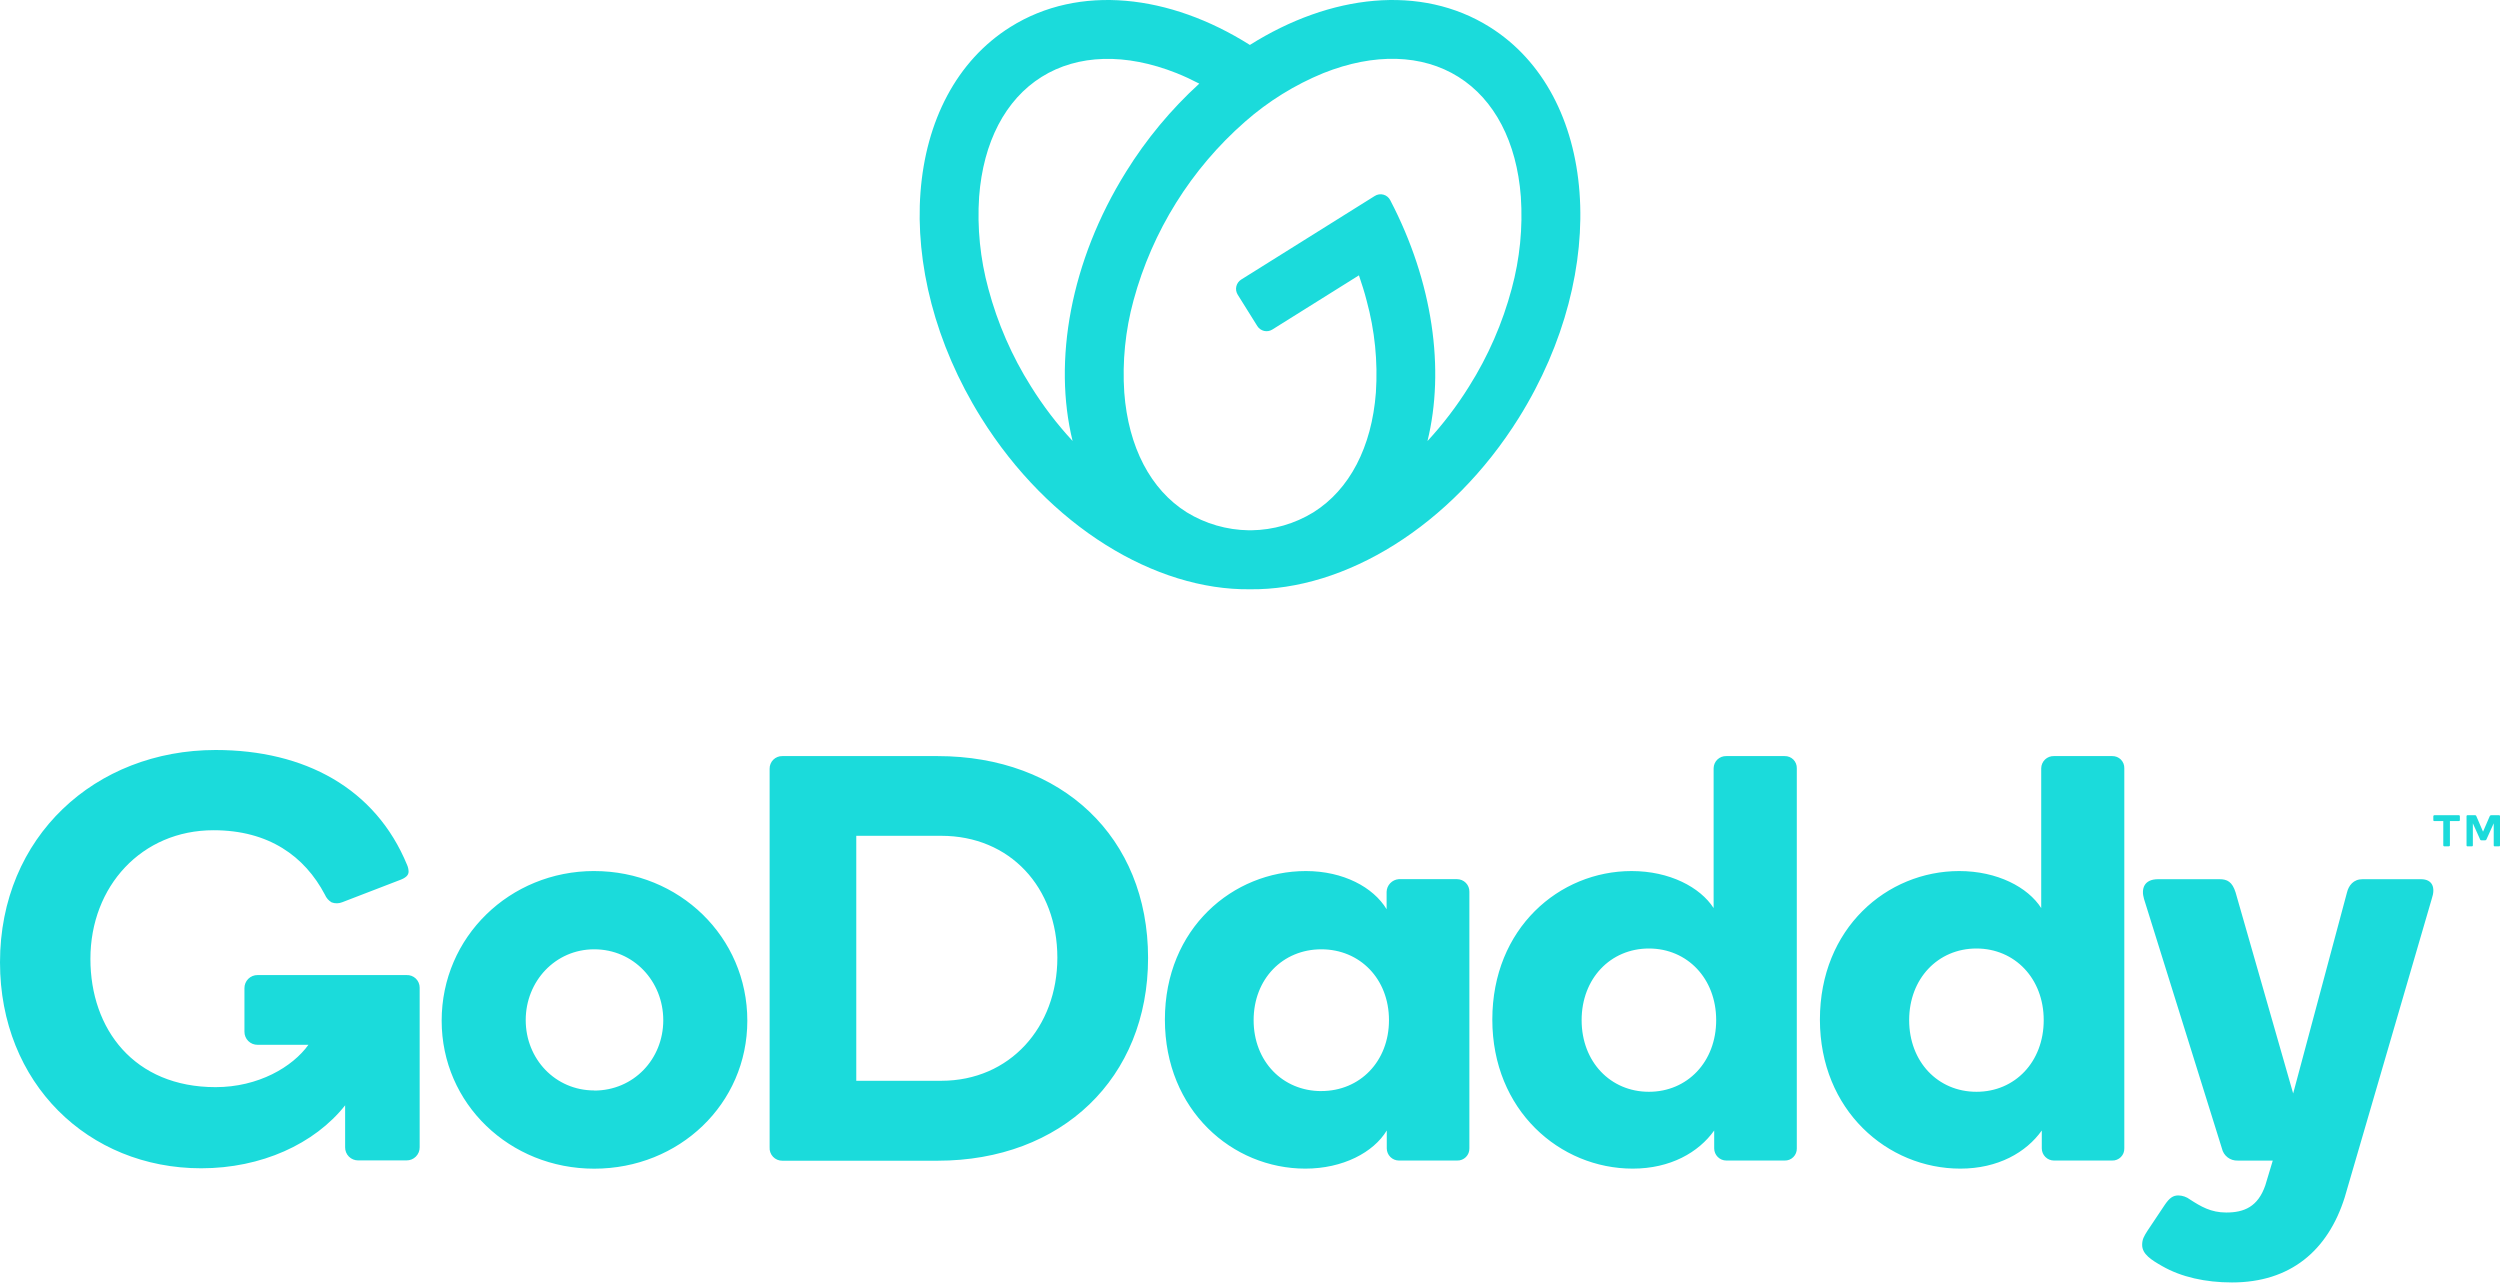 <svg width="140" height="72" viewBox="0 0 140 72" fill="none" xmlns="http://www.w3.org/2000/svg">
<path d="M33.275 48.778C28.551 48.778 24.733 52.466 24.733 57.158C24.733 61.818 28.551 65.446 33.275 65.446C38.032 65.446 41.85 61.824 41.85 57.158C41.85 52.468 38.037 48.779 33.275 48.779V48.778ZM33.275 61.065C31.098 61.065 29.44 59.304 29.44 57.126C29.44 54.949 31.098 53.161 33.275 53.161C35.485 53.161 37.143 54.954 37.143 57.132C37.143 59.309 35.485 61.072 33.275 61.072V61.065ZM52.502 42.341H43.809C43.715 42.339 43.622 42.356 43.535 42.392C43.448 42.427 43.368 42.479 43.302 42.546C43.236 42.612 43.184 42.691 43.149 42.779C43.114 42.866 43.097 42.959 43.099 43.053V64.246C43.092 64.343 43.105 64.441 43.138 64.532C43.171 64.624 43.222 64.708 43.289 64.779C43.356 64.849 43.436 64.906 43.526 64.944C43.615 64.982 43.712 65.001 43.809 65H52.502C59.459 65 64.292 60.373 64.292 53.643C64.292 46.871 59.459 42.341 52.502 42.341ZM52.708 60.524H47.951V46.805H52.708C56.558 46.805 59.212 49.685 59.212 53.634C59.212 57.516 56.558 60.524 52.708 60.524ZM81.596 49.233H78.328C78.147 49.248 77.978 49.328 77.852 49.46C77.727 49.591 77.655 49.764 77.65 49.945V50.916C76.906 49.685 75.223 48.779 73.129 48.779C69.052 48.779 65.234 51.982 65.234 57.096C65.234 62.182 69.019 65.443 73.097 65.443C75.199 65.443 76.915 64.538 77.659 63.308V64.311C77.66 64.49 77.732 64.662 77.859 64.79C77.986 64.917 78.157 64.989 78.337 64.99H81.605C81.695 64.993 81.785 64.976 81.868 64.943C81.951 64.909 82.027 64.859 82.091 64.796C82.154 64.732 82.204 64.656 82.238 64.573C82.271 64.49 82.287 64.4 82.285 64.311V49.945C82.288 49.853 82.272 49.761 82.239 49.675C82.206 49.589 82.155 49.51 82.091 49.444C82.027 49.377 81.95 49.325 81.865 49.288C81.78 49.252 81.688 49.234 81.596 49.233ZM73.993 61.101C71.829 61.101 70.203 59.437 70.203 57.13C70.203 54.822 71.829 53.161 73.993 53.161C76.158 53.161 77.783 54.82 77.783 57.128C77.783 59.435 76.16 61.099 73.993 61.099V61.101ZM99.941 42.341H96.673C96.582 42.338 96.49 42.354 96.405 42.386C96.32 42.419 96.242 42.469 96.175 42.532C96.109 42.595 96.056 42.671 96.02 42.755C95.984 42.839 95.964 42.929 95.963 43.021V50.852C95.209 49.685 93.503 48.779 91.368 48.779C87.322 48.779 83.57 51.982 83.57 57.096C83.57 62.182 87.354 65.443 91.433 65.443C93.535 65.443 95.121 64.538 95.995 63.308V64.311C95.995 64.49 96.067 64.663 96.194 64.79C96.321 64.918 96.493 64.99 96.673 64.99H99.941C100.031 64.993 100.121 64.977 100.204 64.944C100.288 64.91 100.364 64.86 100.427 64.796C100.491 64.733 100.541 64.657 100.574 64.573C100.608 64.49 100.624 64.4 100.621 64.311V43.025C100.624 42.934 100.608 42.845 100.575 42.761C100.542 42.677 100.492 42.6 100.429 42.536C100.365 42.472 100.289 42.422 100.205 42.388C100.121 42.355 100.031 42.339 99.941 42.341ZM92.339 61.14C90.184 61.14 88.571 59.46 88.571 57.128C88.571 54.796 90.189 53.116 92.339 53.116C94.488 53.116 96.106 54.796 96.106 57.128C96.106 59.46 94.496 61.14 92.339 61.14ZM118.283 42.341H115.02C114.929 42.338 114.837 42.354 114.752 42.386C114.666 42.419 114.588 42.469 114.522 42.532C114.456 42.595 114.403 42.671 114.366 42.755C114.329 42.839 114.31 42.929 114.308 43.021V50.852C113.564 49.685 111.848 48.779 109.714 48.779C105.668 48.779 101.915 51.982 101.915 57.096C101.915 62.182 105.702 65.443 109.778 65.443C111.882 65.443 113.466 64.538 114.34 63.308V64.311C114.341 64.49 114.413 64.663 114.54 64.79C114.668 64.918 114.84 64.99 115.02 64.99H118.283C118.373 64.993 118.462 64.977 118.545 64.943C118.629 64.91 118.705 64.86 118.768 64.796C118.832 64.733 118.881 64.657 118.915 64.573C118.948 64.49 118.963 64.4 118.961 64.311V43.025C118.964 42.935 118.949 42.845 118.916 42.761C118.883 42.677 118.833 42.6 118.77 42.536C118.706 42.472 118.63 42.422 118.546 42.388C118.463 42.355 118.373 42.339 118.283 42.341ZM110.68 61.14C108.523 61.14 106.913 59.46 106.913 57.128C106.913 54.796 108.531 53.116 110.68 53.116C112.829 53.116 114.448 54.796 114.448 57.128C114.448 59.46 112.841 61.14 110.686 61.14H110.68ZM136.178 50.335L131.301 67.061C130.359 70.037 128.259 71.817 124.991 71.817C123.504 71.817 122.152 71.514 121.091 70.907C120.473 70.555 119.961 70.233 119.961 69.717C119.961 69.396 120.065 69.231 120.253 68.931L121.221 67.481C121.494 67.076 121.696 66.944 121.99 66.944C122.223 66.95 122.448 67.028 122.634 67.168C123.243 67.562 123.808 67.901 124.668 67.901C125.674 67.901 126.443 67.579 126.857 66.381L127.275 64.992H125.301C125.099 64.999 124.901 64.934 124.742 64.81C124.582 64.686 124.471 64.51 124.427 64.312L120.063 50.335C119.901 49.785 120.05 49.235 120.858 49.235H124.296C124.716 49.235 125.009 49.378 125.194 49.979L128.417 61.234L131.431 49.979C131.527 49.591 131.787 49.235 132.305 49.235H135.566C136.208 49.233 136.402 49.685 136.178 50.335ZM23.501 55.31V64.245C23.503 64.342 23.484 64.439 23.448 64.529C23.411 64.619 23.357 64.701 23.288 64.77C23.219 64.839 23.137 64.893 23.047 64.93C22.957 64.966 22.86 64.984 22.762 64.983H20.065C19.968 64.985 19.871 64.967 19.78 64.93C19.69 64.894 19.608 64.84 19.539 64.771C19.47 64.702 19.416 64.62 19.379 64.529C19.343 64.439 19.325 64.342 19.327 64.245V61.899C17.614 64.062 14.636 65.424 11.268 65.424C4.943 65.424 0 60.666 0 53.892C0 46.852 5.337 42 12.078 42C17.055 42 21.033 44.14 22.8 48.444C22.85 48.558 22.877 48.68 22.881 48.804C22.881 49.007 22.747 49.162 22.316 49.311L19.167 50.524C18.977 50.602 18.764 50.606 18.571 50.533C18.403 50.434 18.271 50.282 18.195 50.102C17.064 47.953 15.053 46.493 11.956 46.493C7.94 46.493 5.063 49.629 5.063 53.696C5.063 57.638 7.512 60.88 12.071 60.88C14.469 60.88 16.381 59.75 17.272 58.509H14.427C14.33 58.51 14.233 58.492 14.143 58.456C14.053 58.419 13.97 58.365 13.902 58.296C13.833 58.227 13.778 58.145 13.742 58.055C13.705 57.964 13.687 57.868 13.689 57.77V55.342C13.687 55.245 13.705 55.148 13.742 55.058C13.778 54.968 13.833 54.886 13.902 54.817C13.97 54.748 14.053 54.694 14.143 54.657C14.233 54.62 14.33 54.602 14.427 54.604H22.762C22.858 54.599 22.954 54.614 23.043 54.647C23.133 54.68 23.215 54.732 23.284 54.798C23.353 54.864 23.408 54.944 23.445 55.032C23.483 55.12 23.502 55.215 23.501 55.31ZM136.266 45.926V45.709C136.266 45.694 136.272 45.679 136.281 45.667C136.292 45.658 136.306 45.653 136.321 45.653H137.698C137.705 45.652 137.712 45.653 137.719 45.656C137.726 45.659 137.732 45.663 137.738 45.667C137.747 45.679 137.753 45.694 137.753 45.709V45.926C137.753 45.94 137.747 45.954 137.738 45.965C137.732 45.97 137.726 45.974 137.719 45.977C137.712 45.979 137.705 45.98 137.698 45.98H137.195V47.338C137.195 47.353 137.188 47.367 137.178 47.378C137.167 47.388 137.153 47.394 137.139 47.395H136.879C136.871 47.395 136.864 47.393 136.858 47.39C136.851 47.388 136.846 47.383 136.841 47.378C136.836 47.373 136.831 47.367 136.828 47.36C136.825 47.353 136.824 47.346 136.824 47.338V45.98H136.321C136.314 45.981 136.306 45.98 136.299 45.977C136.293 45.975 136.286 45.971 136.281 45.965C136.276 45.96 136.272 45.954 136.269 45.947C136.267 45.94 136.266 45.933 136.266 45.926ZM138.674 45.702L139.05 46.574L139.427 45.702C139.433 45.686 139.444 45.673 139.457 45.664C139.473 45.656 139.491 45.652 139.508 45.653H139.945C139.952 45.652 139.96 45.653 139.966 45.655C139.973 45.658 139.979 45.662 139.984 45.667C139.99 45.672 139.994 45.678 139.996 45.684C139.999 45.691 140 45.698 140 45.705V47.34C140 47.347 139.999 47.355 139.997 47.361C139.995 47.368 139.991 47.374 139.986 47.379C139.981 47.385 139.975 47.389 139.968 47.391C139.961 47.394 139.954 47.395 139.947 47.395H139.702C139.695 47.395 139.688 47.394 139.681 47.391C139.674 47.389 139.668 47.385 139.663 47.38C139.657 47.375 139.653 47.369 139.651 47.362C139.648 47.355 139.647 47.348 139.648 47.34V46.106L139.243 47.003C139.237 47.02 139.226 47.035 139.212 47.046C139.197 47.055 139.179 47.059 139.162 47.058H138.962C138.945 47.059 138.928 47.055 138.913 47.046C138.899 47.035 138.888 47.02 138.883 47.003L138.48 46.106V47.34C138.48 47.347 138.479 47.355 138.477 47.361C138.474 47.368 138.47 47.374 138.465 47.379C138.46 47.384 138.454 47.388 138.448 47.391C138.441 47.394 138.434 47.395 138.427 47.395H138.176C138.169 47.395 138.163 47.393 138.156 47.391C138.15 47.388 138.144 47.384 138.139 47.379C138.135 47.373 138.131 47.367 138.129 47.361C138.126 47.354 138.125 47.347 138.126 47.34V45.705C138.125 45.698 138.127 45.691 138.129 45.684C138.132 45.678 138.136 45.672 138.141 45.667C138.146 45.662 138.152 45.658 138.159 45.655C138.166 45.653 138.173 45.652 138.18 45.653H138.604C138.621 45.652 138.638 45.656 138.653 45.664C138.663 45.674 138.671 45.687 138.674 45.702Z" fill="#1BDBDB"/>
<path d="M83.416 1.508C79.57 -0.898 74.508 -0.325 69.993 2.517C65.493 -0.325 60.427 -0.898 56.587 1.508C50.512 5.311 49.773 15.105 54.939 23.384C58.746 29.488 64.701 33.065 70.001 32.999C75.302 33.065 81.256 29.488 85.064 23.384C90.223 15.105 89.491 5.311 83.416 1.508ZM57.732 21.636C56.666 19.945 55.863 18.102 55.348 16.17C54.891 14.493 54.716 12.751 54.831 11.016C55.061 7.956 56.305 5.573 58.331 4.306C60.357 3.038 63.035 2.961 65.888 4.095C66.316 4.266 66.739 4.464 67.16 4.683C65.575 6.13 64.196 7.79 63.063 9.615C59.927 14.641 58.971 20.235 60.065 24.694C59.192 23.751 58.411 22.727 57.732 21.636ZM84.656 16.168C84.141 18.1 83.337 19.943 82.272 21.634C81.593 22.727 80.811 23.753 79.939 24.699C80.918 20.701 80.253 15.804 77.853 11.211C77.815 11.135 77.761 11.069 77.695 11.015C77.63 10.961 77.554 10.922 77.472 10.9C77.39 10.878 77.305 10.873 77.221 10.886C77.137 10.899 77.057 10.929 76.986 10.975L69.506 15.656C69.438 15.699 69.378 15.755 69.332 15.82C69.285 15.886 69.252 15.96 69.234 16.038C69.216 16.117 69.213 16.198 69.226 16.277C69.24 16.357 69.269 16.433 69.311 16.501L70.409 18.259C70.451 18.327 70.507 18.386 70.572 18.433C70.638 18.48 70.712 18.513 70.79 18.532C70.868 18.55 70.949 18.552 71.028 18.539C71.107 18.525 71.183 18.497 71.251 18.454L76.1 15.419C76.257 15.89 76.414 16.361 76.531 16.833C76.989 18.508 77.164 20.247 77.05 21.98C76.82 25.038 75.576 27.421 73.55 28.691C72.505 29.331 71.308 29.678 70.083 29.696H69.928C68.703 29.678 67.505 29.331 66.46 28.691C64.433 27.421 63.189 25.038 62.959 21.98C62.844 20.245 63.019 18.504 63.476 16.826C64.527 12.946 66.7 9.463 69.721 6.816C71.023 5.67 72.507 4.75 74.112 4.092C76.956 2.958 79.639 3.033 81.667 4.303C83.695 5.572 84.937 7.953 85.167 11.013C85.284 12.748 85.111 14.49 84.656 16.168Z" fill="#1BDBDB"/>
</svg>
